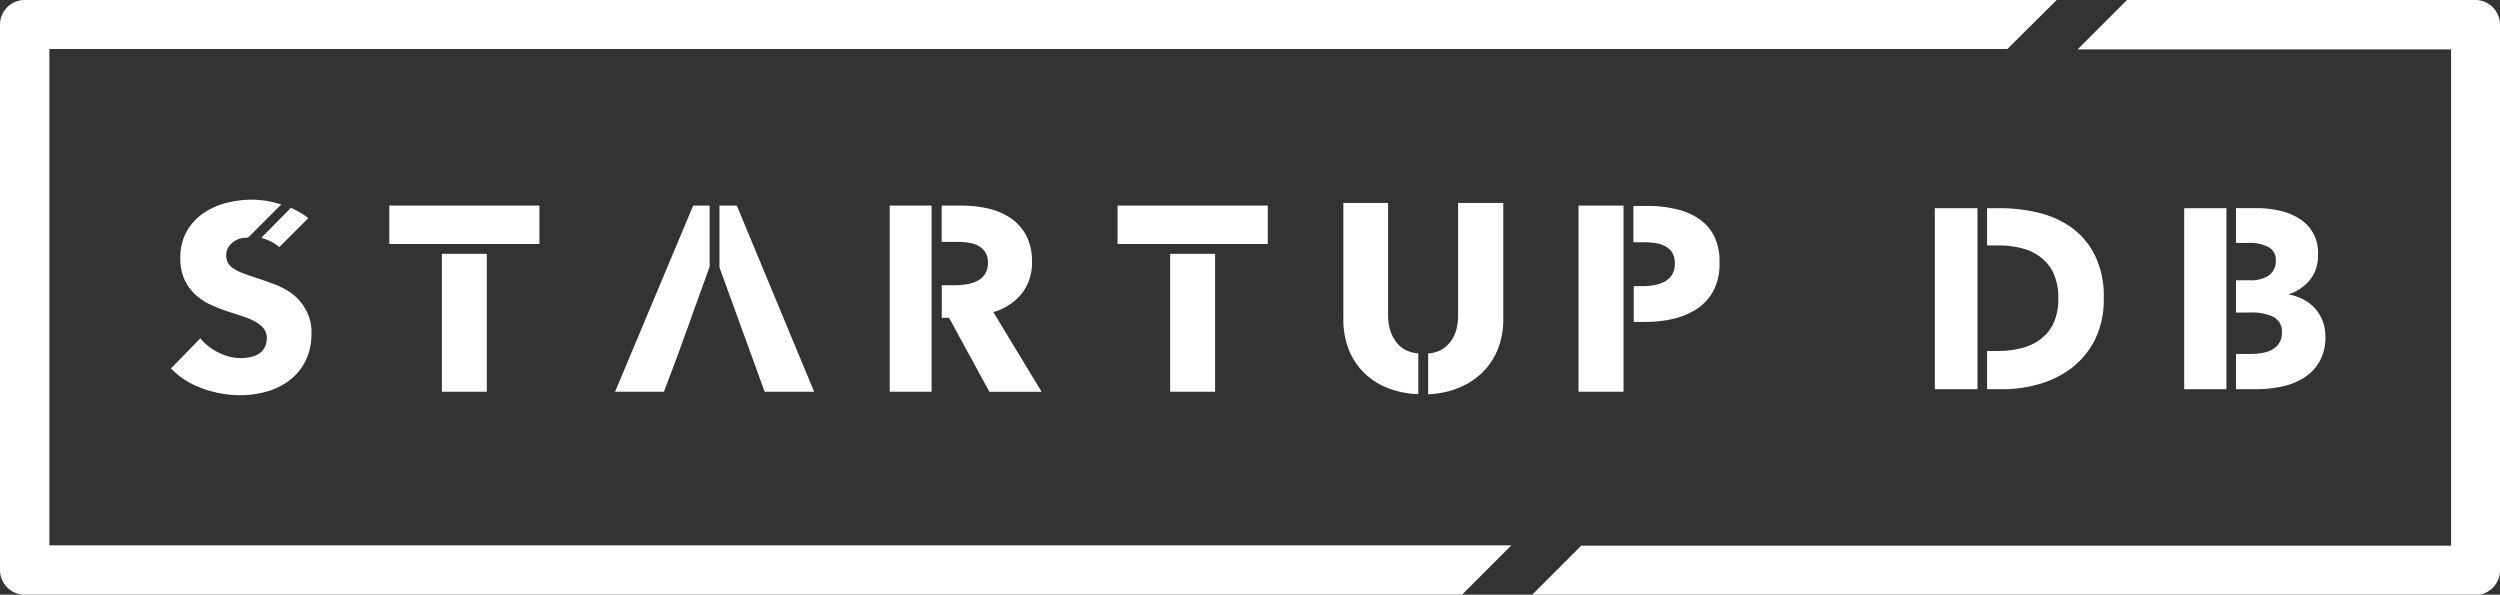 <svg xmlns="http://www.w3.org/2000/svg" viewBox="0 0 287.12 68.3"><rect x="0" y="0" width="287.12" height="68.3" fill="#333333" stroke="none"/><defs><style>.cls-1{fill:#fff;}</style></defs><title>アセット 2</title><g id="レイヤー_2" data-name="レイヤー 2"><g id="レイヤー_1-2" data-name="レイヤー 1"><path class="cls-1" d="M284.28,0h-40l-5.67,5.67h42.89v57H181.6l-5.67,5.67H284.28a2.84,2.84,0,0,0,2.84-2.84V2.83A2.84,2.84,0,0,0,284.28,0Z"/><path class="cls-1" d="M5.67,62.63v-57H230.54L236.21,0H2.83A2.83,2.83,0,0,0,0,2.83V65.46A2.84,2.84,0,0,0,2.83,68.3H167.91l5.67-5.67Z"/><polygon class="cls-1" points="128.35 23.61 128.35 28.02 134.39 28.02 139.56 28.02 145.6 28.02 145.6 23.61 128.35 23.61"/><rect class="cls-1" x="134.39" y="29.15" width="5.16" height="15.84"/><polygon class="cls-1" points="186.46 36.93 186.46 32.82 186.46 27.78 186.46 23.61 181.29 23.61 181.29 44.99 186.46 44.99 186.46 39.77 186.46 36.93"/><path class="cls-1" d="M196.86,27.1a5.38,5.38,0,0,0-1.78-2A7.7,7.7,0,0,0,192.42,24a14.2,14.2,0,0,0-3.27-.35h-1.56v4.17h1.13a9.87,9.87,0,0,1,1.35.09,3.5,3.5,0,0,1,1.16.36,2.19,2.19,0,0,1,.82.75,2.35,2.35,0,0,1,.3,1.24,2.42,2.42,0,0,1-.3,1.26,2.36,2.36,0,0,1-.83.8,3.88,3.88,0,0,1-1.2.42,7.74,7.74,0,0,1-1.39.12h-1v4.11H189a14.08,14.08,0,0,0,3.2-.36,8.5,8.5,0,0,0,2.71-1.15,5.85,5.85,0,0,0,1.88-2.07,6.62,6.62,0,0,0,.69-3.16A6.54,6.54,0,0,0,196.86,27.1Z"/><path class="cls-1" d="M240.59,29.31a8.71,8.71,0,0,0-2.7-3.19,10.86,10.86,0,0,0-3.82-1.7,18.72,18.72,0,0,0-4.34-.51h-1.52v4.28h1.4a10.45,10.45,0,0,1,2.51.3,6,6,0,0,1,2.17,1,4.9,4.9,0,0,1,1.53,1.85,6.64,6.64,0,0,1,.57,2.92,6.62,6.62,0,0,1-.57,2.91A4.92,4.92,0,0,1,234.29,39a6,6,0,0,1-2.2,1,10.58,10.58,0,0,1-2.6.31h-1.28V44.7H230a15.22,15.22,0,0,0,4.23-.6,11.21,11.21,0,0,0,3.75-1.88A9.62,9.62,0,0,0,240.61,39a10.31,10.31,0,0,0,1-4.72A10.64,10.64,0,0,0,240.59,29.31Z"/><polygon class="cls-1" points="227.11 28.2 227.11 23.91 222.21 23.91 222.21 44.7 227.11 44.7 227.11 40.35 227.11 28.2"/><polygon class="cls-1" points="255.7 35.89 255.7 32.19 255.7 27.9 255.7 23.91 250.85 23.91 250.85 44.7 255.7 44.7 255.7 40.65 255.7 35.89"/><path class="cls-1" d="M266.73,36.8a4.83,4.83,0,0,0-.91-1.44,4.68,4.68,0,0,0-1.35-1,5.69,5.69,0,0,0-1.66-.55v0a5.31,5.31,0,0,0,2.46-1.63,4.33,4.33,0,0,0,.94-2.87A4.55,4.55,0,0,0,263.89,25a7.14,7.14,0,0,0-2.29-.85,12.37,12.37,0,0,0-2.46-.25H256.8v4h1.37a4.66,4.66,0,0,1,2.39.49,1.65,1.65,0,0,1,.81,1.54,2,2,0,0,1-.78,1.69,3.66,3.66,0,0,1-2.19.57h-1.6v3.7h1.69a5.66,5.66,0,0,1,2.58.5,1.83,1.83,0,0,1,1,1.79,2.17,2.17,0,0,1-.32,1.25,2.33,2.33,0,0,1-.84.75,3.71,3.71,0,0,1-1.14.36,7.47,7.47,0,0,1-1.22.11H256.8V44.7h2.34a13.53,13.53,0,0,0,2.92-.31,7.72,7.72,0,0,0,2.54-1,5.35,5.35,0,0,0,1.79-1.87,5.58,5.58,0,0,0,.68-2.86A5,5,0,0,0,266.73,36.8Z"/><path class="cls-1" d="M114.08,35.84a6.41,6.41,0,0,0,3.26-2.11,5.68,5.68,0,0,0,1.18-3.66,6.26,6.26,0,0,0-.69-3.08A5.56,5.56,0,0,0,116,25a7.89,7.89,0,0,0-2.63-1.08,14.21,14.21,0,0,0-3-.31h-2.22v4.17H110a8.5,8.5,0,0,1,1.2.09,3.58,3.58,0,0,1,1.12.34,2.3,2.3,0,0,1,.82.73,2.14,2.14,0,0,1,.32,1.22,2.32,2.32,0,0,1-.35,1.33,2.29,2.29,0,0,1-.9.79,4.17,4.17,0,0,1-1.21.37,8.47,8.47,0,0,1-1.31.11h-1.53V36.5H109L113.63,45h6Z"/><polyline class="cls-1" points="106.99 23.61 102.18 23.61 102.18 44.99 106.99 44.99"/><path class="cls-1" d="M31,27.68a4.78,4.78,0,0,1,1.08.7l3.33-3.33a9.75,9.75,0,0,0-2-1.18L30,27.32A5.77,5.77,0,0,1,31,27.68Z"/><path class="cls-1" d="M33.64,33.8a8.49,8.49,0,0,0-2.14-1.16c-.79-.29-1.54-.56-2.27-.8-.5-.16-.95-.32-1.36-.47a5.94,5.94,0,0,1-1-.5,2,2,0,0,1-.66-.63,1.73,1.73,0,0,1-.23-.91,1.77,1.77,0,0,1,.29-1,2.27,2.27,0,0,1,.71-.67,2.69,2.69,0,0,1,.95-.34c.2,0,.4,0,.6-.06l3.77-3.77A11,11,0,0,0,29,22.93a12.12,12.12,0,0,0-3,.37,8.25,8.25,0,0,0-2.66,1.2,6.32,6.32,0,0,0-1.9,2.08,6.09,6.09,0,0,0-.73,3.05,5.83,5.83,0,0,0,.47,2.46,5.46,5.46,0,0,0,1.24,1.73A6.75,6.75,0,0,0,24.2,35a19,19,0,0,0,2,.78l1.89.62a7,7,0,0,1,1.39.64,3,3,0,0,1,.86.77,1.72,1.72,0,0,1,.3,1,2.27,2.27,0,0,1-.24,1.08,2,2,0,0,1-.65.73,2.8,2.8,0,0,1-1,.39,5.19,5.19,0,0,1-1.12.12,5.68,5.68,0,0,1-2.55-.65,6.08,6.08,0,0,1-2.07-1.62l-3.38,3.45a9.26,9.26,0,0,0,3.56,2.28,12.68,12.68,0,0,0,4.44.8,11.06,11.06,0,0,0,3-.42,7.8,7.8,0,0,0,2.63-1.3,6.38,6.38,0,0,0,1.83-2.22,7,7,0,0,0,.68-3.19,5.08,5.08,0,0,0-.64-2.67A5.9,5.9,0,0,0,33.64,33.8Z"/><polygon class="cls-1" points="79.33 36.66 80.22 34.17 79.31 36.66 79.33 36.66"/><polygon class="cls-1" points="79.61 23.61 70.64 44.99 76.25 44.99 77.83 40.8 77.83 40.8 79.33 36.66 79.31 36.66 80.22 34.17 81.5 30.63 81.5 23.61 79.61 23.61"/><polygon class="cls-1" points="93.5 44.99 84.62 23.61 82.63 23.61 82.63 30.71 87.82 44.99 93.5 44.99"/><path class="cls-1" d="M161.58,40.27a3.28,3.28,0,0,1-1.24-1,4.54,4.54,0,0,1-.7-1.41,6,6,0,0,1-.22-1.66V23.31h-5.14V36.64a9.43,9.43,0,0,0,.63,3.52,7.66,7.66,0,0,0,1.82,2.72,8.09,8.09,0,0,0,2.87,1.77,10.63,10.63,0,0,0,3.29.62V40.58A3.94,3.94,0,0,1,161.58,40.27Z"/><path class="cls-1" d="M167.46,23.31V36.22a6.4,6.4,0,0,1-.21,1.66,4,4,0,0,1-.7,1.41,3.4,3.4,0,0,1-1.25,1,4.14,4.14,0,0,1-1.28.31v4.68a10.38,10.38,0,0,0,3.18-.61,8.5,8.5,0,0,0,2.92-1.77A7.75,7.75,0,0,0,172,40.16a9.23,9.23,0,0,0,.65-3.52V23.31Z"/><polygon class="cls-1" points="44.71 23.61 44.71 28.02 50.75 28.02 55.91 28.02 61.95 28.02 61.95 23.61 44.71 23.61"/><rect class="cls-1" x="50.75" y="29.15" width="5.16" height="15.84"/></g></g></svg>